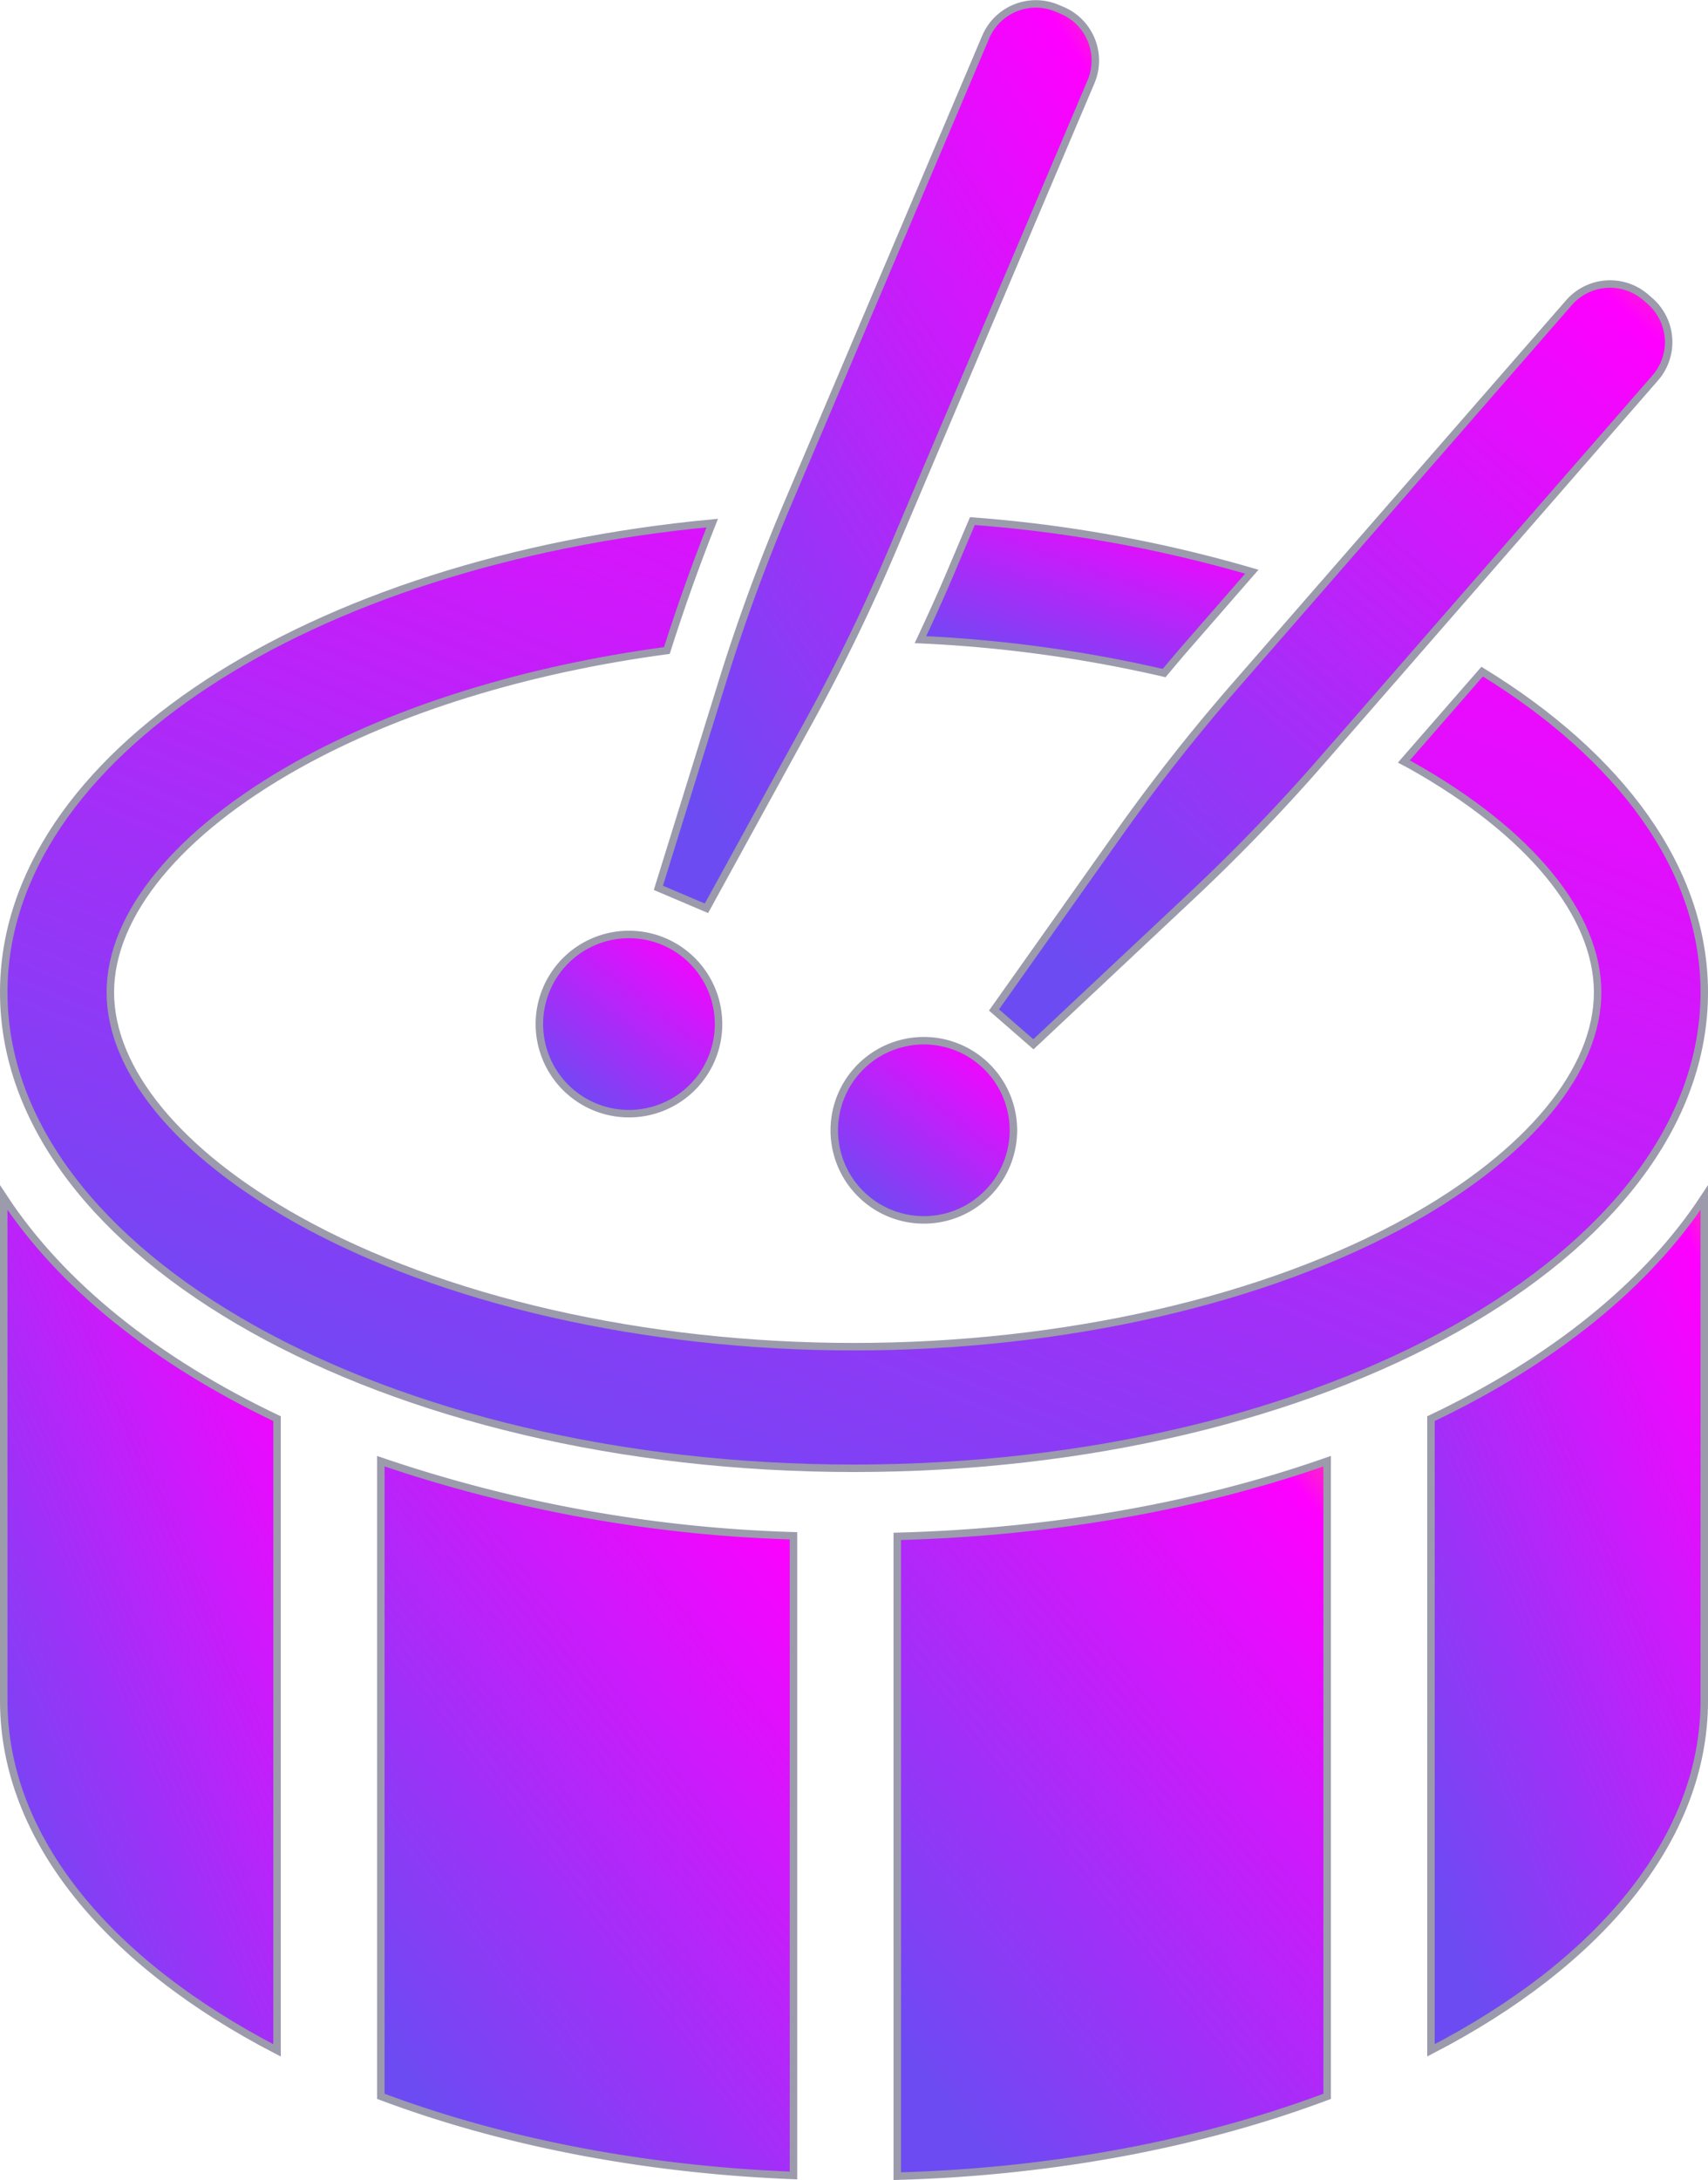 <svg xmlns="http://www.w3.org/2000/svg" xmlns:xlink="http://www.w3.org/1999/xlink" width="228.069" height="291.02" viewBox="0 0 228.069 291.02"><defs><linearGradient id="a" x1="0.138" y1="0.925" x2="1.035" y2="-0.247" gradientUnits="objectBoundingBox"><stop offset="0" stop-color="#6c4bf3"/><stop offset="0.806" stop-color="#fe00ff"/><stop offset="1" stop-color="#fea800"/></linearGradient></defs><g transform="translate(-55.042 0.522)"><g transform="translate(55.542 0.001)"><path d="M55.542,281.347v67.178c0,18.447,14.06,35.053,36.494,46.666V310.859C75.866,303.166,63.219,293.043,55.542,281.347Z" transform="translate(-55.542 -122)" stroke="#9b9bac" stroke-width="1" fill="url(#a)"/><path d="M144.445,428.262c15.961,6,34.8,9.771,55.1,10.567V353.436a188.121,188.121,0,0,1-55.1-9.958Z" transform="translate(-94.093 -148.941)" stroke="#9b9bac" stroke-width="1" fill="url(#a)"/><path d="M266.2,438.925c21.186-.593,40.841-4.442,57.4-10.659V343.479c-16.792,5.9-36.316,9.477-57.4,10.037Z" transform="translate(-146.889 -148.942)" stroke="#9b9bac" stroke-width="1" fill="url(#a)"/><path d="M392.024,310.859v84.323c22.435-11.6,36.494-28.21,36.494-46.657V281.347C420.846,293.043,408.2,303.166,392.024,310.859Z" transform="translate(-201.449 -122)" stroke="#9b9bac" stroke-width="1" fill="url(#a)"/><path d="M254.288,248.477a11.96,11.96,0,1,0,16.873-1.162A11.956,11.956,0,0,0,254.288,248.477Z" transform="translate(-140.446 -105.967)" stroke="#9b9bac" stroke-width="1" fill="url(#a)"/><path d="M305.643,139.449,289.01,162.931l5.261,4.583,20.983-19.691a250.669,250.669,0,0,0,17.506-18.148L377.3,78.562a7.283,7.283,0,0,0-.705-10.277l-.539-.473a7.29,7.29,0,0,0-10.277.706l-44.54,51.111A251.7,251.7,0,0,0,305.643,139.449Z" transform="translate(-156.78 -28.629)" stroke="#9b9bac" stroke-width="1" fill="url(#a)"/><path d="M198.46,220.279a11.962,11.962,0,1,0,6.337,15.685A11.964,11.964,0,0,0,198.46,220.279Z" transform="translate(-110.301 -95.106)" stroke="#9b9bac" stroke-width="1" fill="url(#a)"/><path d="M275.62,128.928c-1.253,2.953-2.588,5.881-3.957,8.8a180.283,180.283,0,0,1,32.54,4.458c1.07-1.278,2.142-2.551,3.233-3.8l8.477-9.73A181.067,181.067,0,0,0,278.6,121.9Z" transform="translate(-149.258 -52.859)" stroke="#9b9bac" stroke-width="1" fill="url(#a)"/><path d="M282.611,185.015c0-16.494-11.239-31.52-29.657-42.817l-10.46,12c.3.157.612.315.906.481,15.87,8.879,24.973,19.94,24.973,30.333s-9.1,21.458-24.973,30.342c-19.266,10.775-46.354,16.963-74.326,16.963s-55.056-6.188-74.32-16.963c-15.872-8.884-24.977-19.94-24.977-30.342s9.105-21.454,24.977-30.333c13.426-7.515,30.659-12.79,49.336-15.3,1.819-5.719,3.838-11.414,6.057-17.008-53.689,5.048-94.606,31.163-94.606,62.641,0,35.09,50.832,63.536,113.533,63.536S282.611,220.105,282.611,185.015Z" transform="translate(-55.542 -53.065)" stroke="#9b9bac" stroke-width="1" fill="url(#a)"/><path d="M216.3,120.729,230.149,95.5a250.5,250.5,0,0,0,11.009-22.694l26.488-62.4A7.28,7.28,0,0,0,263.789.859L263.13.581a7.283,7.283,0,0,0-9.549,3.857l-26.489,62.4a251.822,251.822,0,0,0-8.681,23.681L209.882,118Z" transform="translate(-122.468 -0.001)" stroke="#9b9bac" stroke-width="1" fill="url(#a)"/></g></g></svg>